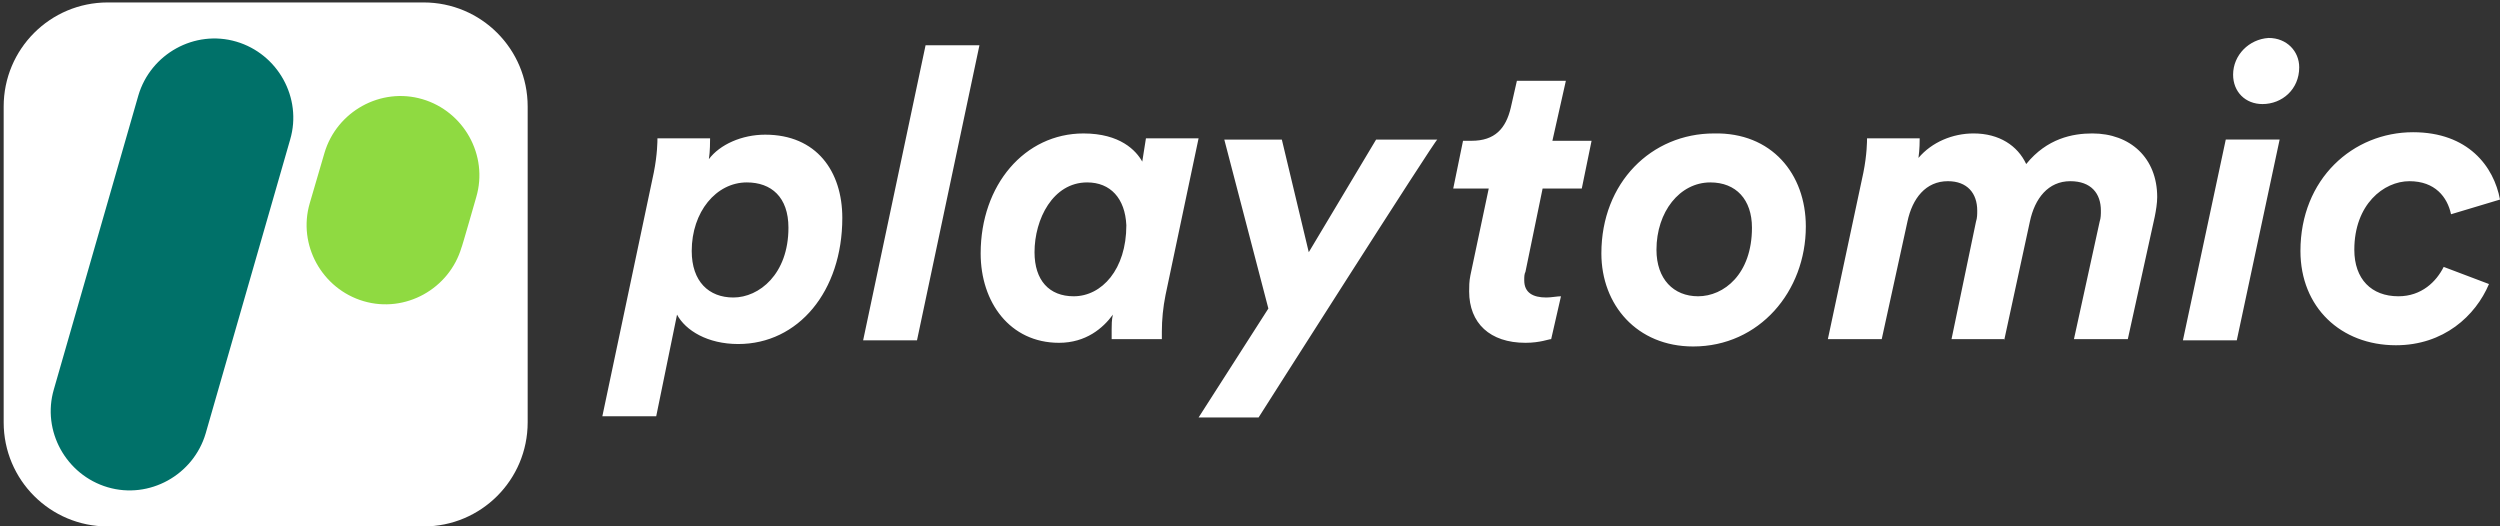 <?xml version="1.0" encoding="utf-8"?>
<!-- Generator: Adobe Illustrator 22.0.0, SVG Export Plug-In . SVG Version: 6.00 Build 0)  -->
<svg version="1.1" id="Layer_1" xmlns="http://www.w3.org/2000/svg" xmlns:xlink="http://www.w3.org/1999/xlink" x="0px" y="0px"
	 viewBox="0 0 204.2 43" style="enable-background:new 0 0 204.2 43;" xml:space="preserve">
<rect x="0" y="0" width="204.2" height="43" fill="#333333" stroke="none"/>
<style type="text/css">
	.st0{fill:#FFFFFF;}
	.st1{fill:#007169;}
	.st2{fill:#8FDA41;}
</style>
<path class="st0" d="M34.6,43H8.8c-4.7,0-8.5-3.8-8.5-8.5V8.7c0-4.7,3.8-8.5,8.5-8.5h25.8c4.7,0,8.5,3.8,8.5,8.5v25.8
	C43.1,39.2,39.3,43,34.6,43z"/>
<g>
	<g>
		<path class="st1" d="M23.7,11.4c1-3.4-1-7-4.4-8s-7,1-8,4.4L4.4,31.8c-1,3.4,1,7,4.4,8c3.4,1,7-1,8-4.4L23.7,11.4z"/>
		<g>
			<path class="st2" d="M38.9,16.1c1-3.4-1-7-4.4-8c-3.4-1-7,1-8,4.4l-1.2,4.1c-1,3.4,1,7,4.4,8c3.4,1,7-1,8-4.4
				C37.7,20.3,38.9,16.1,38.9,16.1z"/>
		</g>
	</g>
</g>
<g>
	<g>
		<path class="st0" d="M61,14.9c-2.5,0-4.5,2.4-4.5,5.6c0,2.5,1.4,3.8,3.4,3.8c2.1,0,4.5-1.9,4.5-5.7C64.4,16.1,63,14.9,61,14.9z
			 M57.9,13c0.9-1.2,2.7-2,4.6-2c4.2,0,6.3,3,6.3,6.8c0,6-3.6,10.3-8.5,10.3c-2.5,0-4.3-1.1-5-2.4l-1.7,8.3h-4.4l4.2-19.9
			c0.3-1.5,0.3-2.6,0.3-2.8H58C58,11.5,58,12.4,57.9,13z M74.9,27.8h-4.4l5.1-24.1H80L74.9,27.8z M88.8,14.9c-2.8,0-4.3,3-4.3,5.7
			c0,2.3,1.2,3.6,3.2,3.6c2.3,0,4.3-2.2,4.3-5.8C91.9,16.2,90.7,14.9,88.8,14.9z M93.6,11.3h4.3l-2.7,12.8c-0.2,1-0.3,2-0.3,3
			c0,0.1,0,0.3,0,0.6h-4.1c0-0.3,0-0.5,0-0.8c0-0.3,0-0.8,0.1-1.2c-0.8,1.1-2.2,2.3-4.4,2.3c-4,0-6.4-3.3-6.4-7.3
			c0-5.6,3.6-9.8,8.4-9.8c3,0,4.3,1.4,4.8,2.3L93.6,11.3z M102.8,34.1h-4.9l5.7-8.9l-3.6-13.8h4.7l2.2,9.2l5.5-9.2h5
			C117.3,11.3,102.8,34.1,102.8,34.1z M124.6,28c-2.9,0-4.6-1.6-4.6-4.2c0-0.4,0-0.8,0.1-1.3l1.5-7.1h-2.9l0.8-3.9h0.7
			c1.9,0,2.8-1,3.2-2.7l0.5-2.2h4l-1.1,4.9h3.2l-0.8,3.9h-3.2l-1.4,6.8c-0.1,0.2-0.1,0.4-0.1,0.7c0,1,0.7,1.4,1.8,1.4
			c0.4,0,0.9-0.1,1.2-0.1l-0.8,3.5C126.5,27.7,125.8,28,124.6,28z M139.7,14.9c-2.5,0-4.4,2.4-4.4,5.5c0,2.4,1.4,3.8,3.4,3.8
			c2.1,0,4.4-1.8,4.4-5.6C143.1,16.3,141.8,14.9,139.7,14.9z M147.5,18.5c0,5.3-3.8,9.8-9.2,9.8c-4.6,0-7.5-3.4-7.5-7.6
			c0-5.8,4.1-9.8,9.2-9.8C144.7,10.8,147.5,14.2,147.5,18.5z M163.7,27.8l2.1-9.7c0.4-1.9,1.5-3.3,3.3-3.3c1.7,0,2.5,1,2.5,2.4
			c0,0.3,0,0.6-0.1,0.9l-2.1,9.6h4.4l2.2-10c0.1-0.5,0.2-1.1,0.2-1.6c0-3.2-2.2-5.2-5.3-5.2c-1.6,0-3.7,0.4-5.4,2.5
			c-0.7-1.5-2.2-2.5-4.3-2.5c-1.7,0-3.4,0.7-4.5,2c0.1-0.7,0.1-1.4,0.1-1.6h-4.3c0,0.2,0,1.3-0.3,2.8l-2.9,13.6h4.4l2.1-9.6
			c0.4-1.9,1.5-3.3,3.3-3.3c1.6,0,2.4,1,2.4,2.4c0,0.3,0,0.6-0.1,0.9l-2,9.6H163.7L163.7,27.8z M182.4,6.1c0,1.4,1,2.4,2.4,2.4
			c1.6,0,3-1.2,3-3c0-1.3-1-2.4-2.5-2.4C183.7,3.2,182.4,4.5,182.4,6.1z M182.7,27.8l3.5-16.4h-4.4l-3.5,16.4H182.7z M204.2,16.3
			c-0.5-2.7-2.6-5.5-7.1-5.5c-4.9,0-9.2,3.8-9.2,9.7c0,4.6,3.3,7.7,7.8,7.7c3.9,0,6.5-2.4,7.6-5l-3.7-1.4c-0.6,1.2-1.8,2.4-3.7,2.4
			c-2.2,0-3.6-1.4-3.6-3.8c0-3.7,2.4-5.6,4.5-5.6c2.1,0,3.1,1.3,3.4,2.7L204.2,16.3L204.2,16.3z"/>
	</g>
</g>
</svg>
